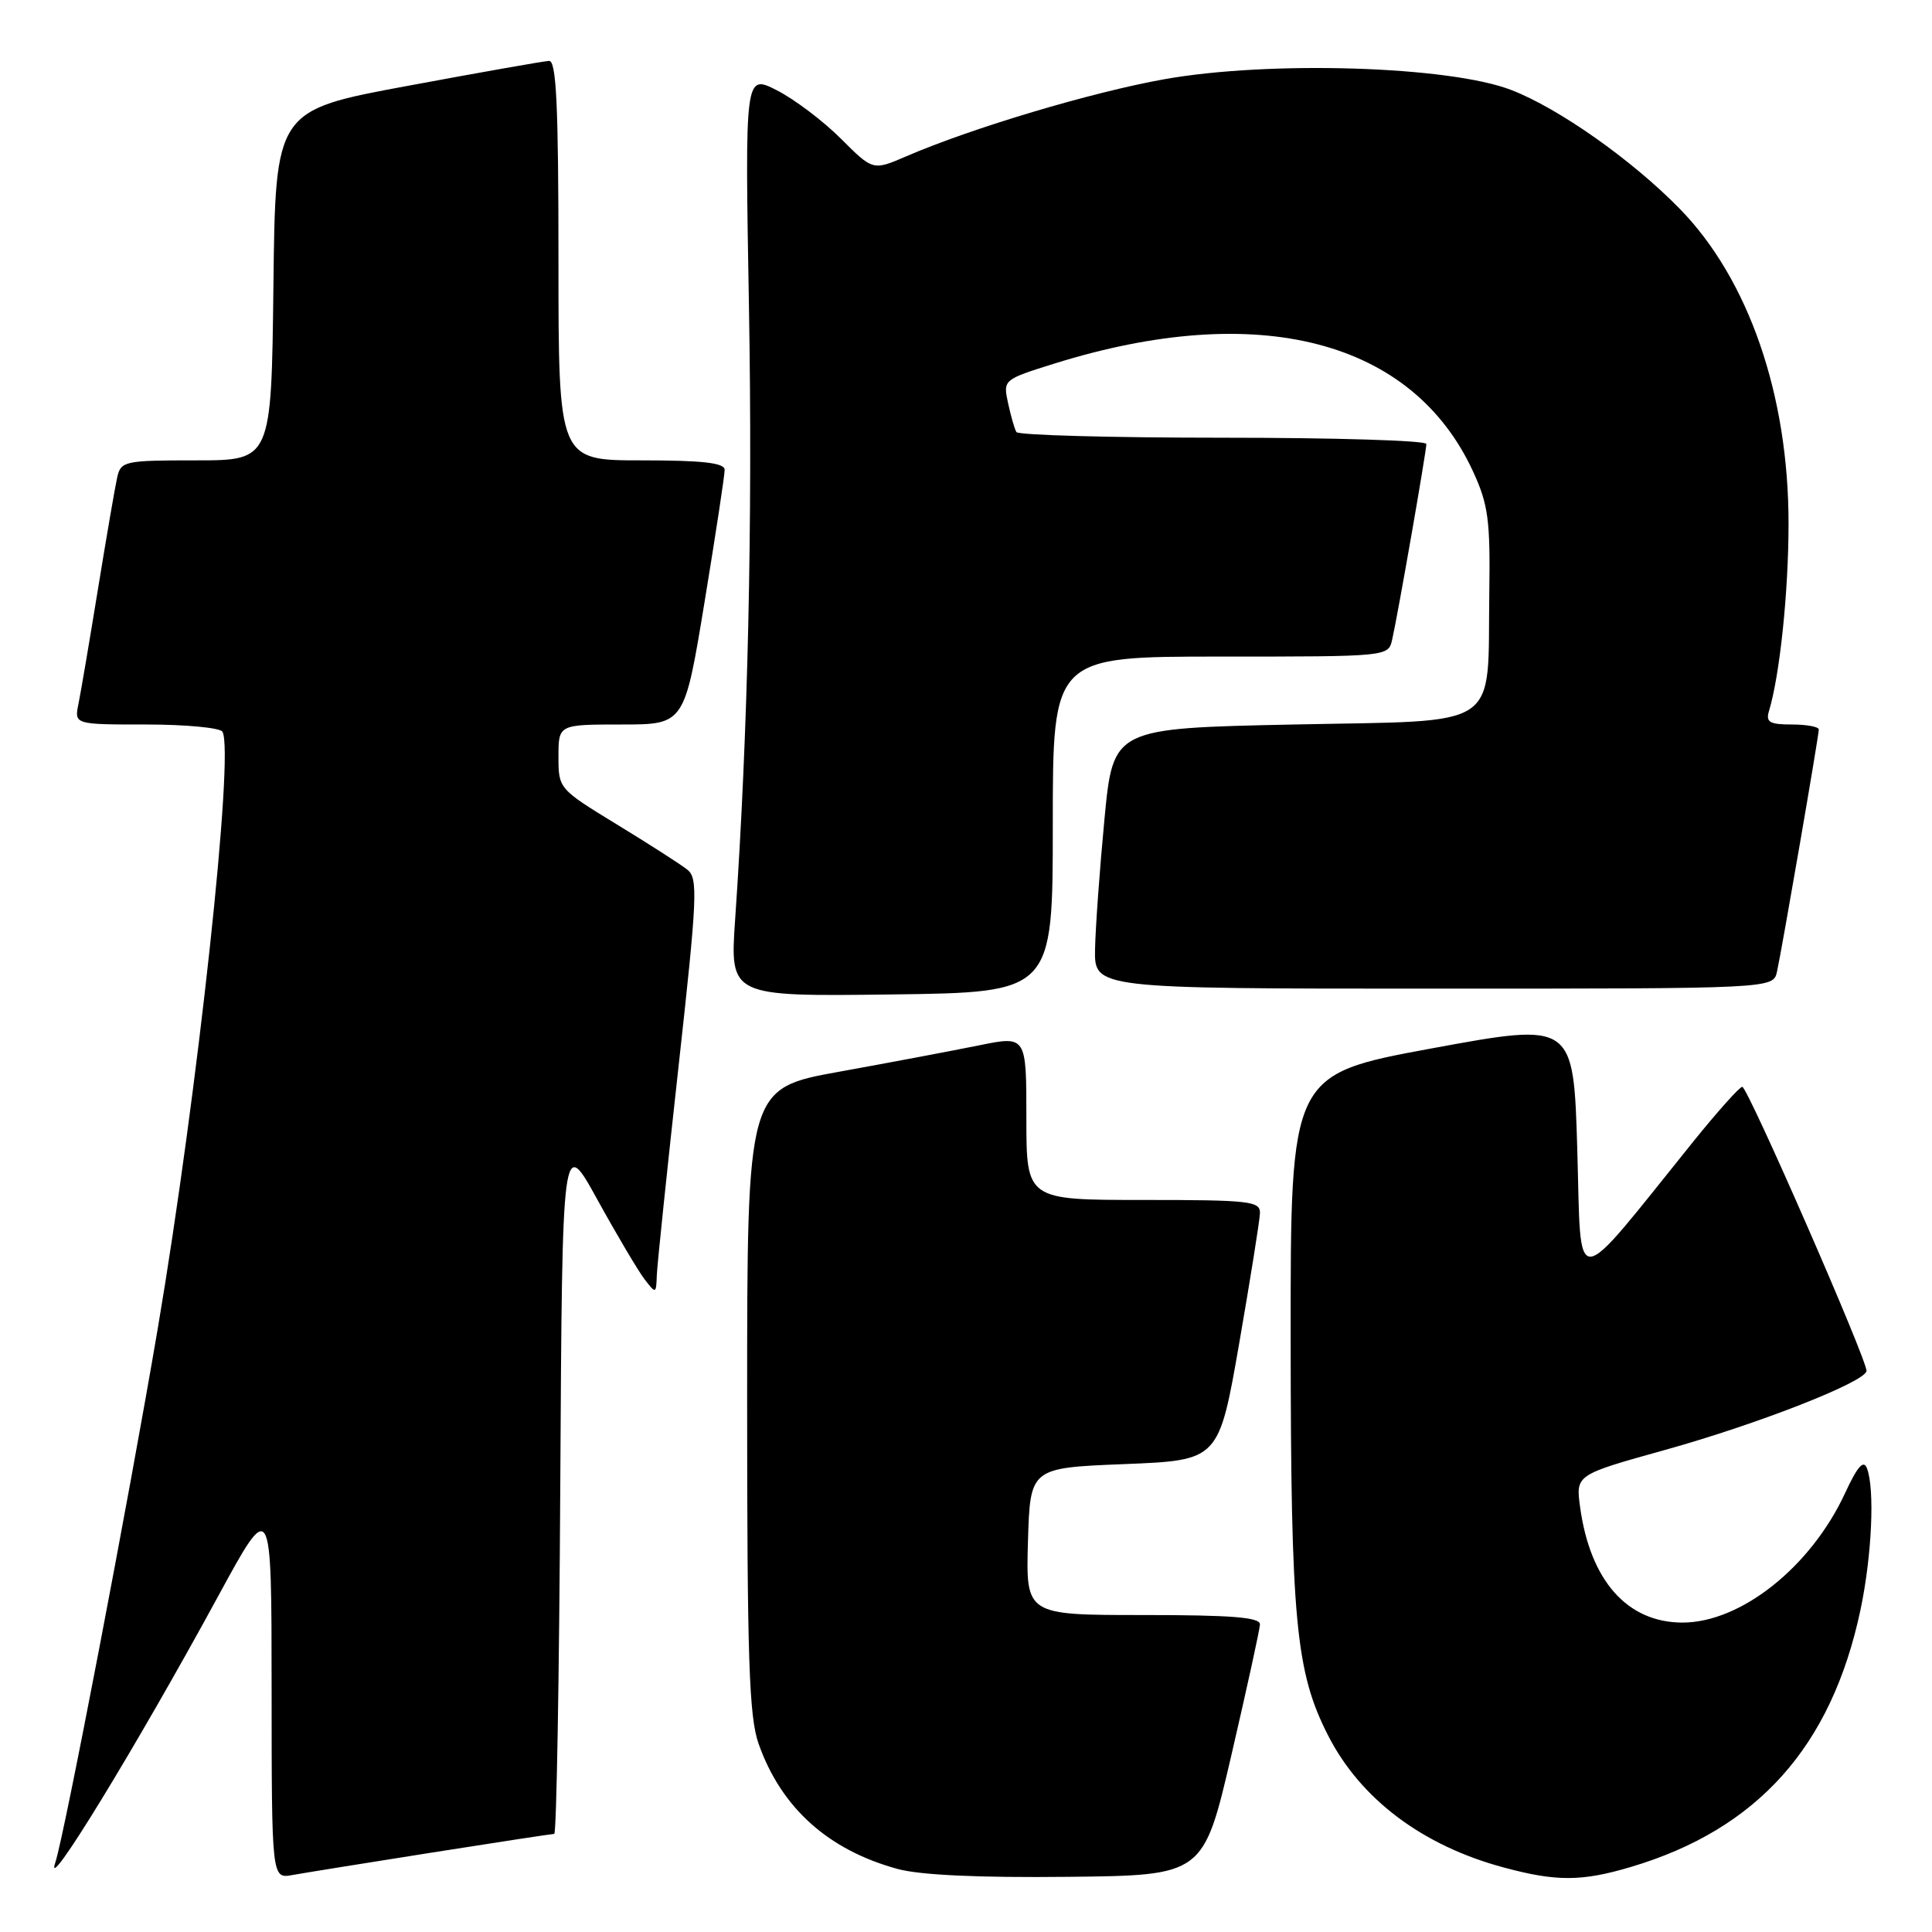 <?xml version="1.0" encoding="UTF-8" standalone="no"?>
<!DOCTYPE svg PUBLIC "-//W3C//DTD SVG 1.1//EN" "http://www.w3.org/Graphics/SVG/1.1/DTD/svg11.dtd" >
<svg xmlns="http://www.w3.org/2000/svg" xmlns:xlink="http://www.w3.org/1999/xlink" version="1.1" viewBox="0 0 256 256">
 <g >
 <path fill="currentColor"
d=" M 57.20 245.48 C 65.83 244.12 73.14 243.00 73.44 243.00 C 73.74 243.00 74.10 222.19 74.24 196.75 C 74.50 150.50 74.50 150.50 79.18 159.00 C 81.76 163.68 84.56 168.40 85.40 169.50 C 86.91 171.46 86.94 171.45 87.03 169.00 C 87.08 167.62 88.37 155.25 89.89 141.50 C 92.40 118.82 92.51 116.38 91.08 115.24 C 90.21 114.54 86.01 111.85 81.75 109.25 C 74.04 104.54 74.00 104.50 74.00 100.26 C 74.00 96.00 74.00 96.00 82.35 96.00 C 90.69 96.00 90.69 96.00 93.36 79.75 C 94.83 70.81 96.03 62.94 96.02 62.25 C 96.00 61.33 93.12 61.00 85.00 61.00 C 74.00 61.00 74.00 61.00 74.00 34.50 C 74.00 13.93 73.72 8.01 72.75 8.07 C 72.06 8.10 63.62 9.59 54.00 11.38 C 36.50 14.62 36.50 14.62 36.23 37.81 C 35.96 61.00 35.96 61.00 26.00 61.00 C 16.49 61.00 16.02 61.10 15.53 63.25 C 15.25 64.49 14.11 71.12 12.99 78.00 C 11.87 84.88 10.71 91.74 10.40 93.25 C 9.84 96.00 9.84 96.00 19.36 96.00 C 24.60 96.00 29.14 96.43 29.47 96.95 C 31.09 99.58 26.20 144.75 20.91 176.00 C 17.07 198.63 8.51 243.27 7.33 246.79 C 5.71 251.64 18.09 231.39 28.91 211.50 C 35.98 198.50 35.98 198.50 35.99 223.72 C 36.00 248.95 36.00 248.95 38.75 248.45 C 40.26 248.18 48.56 246.84 57.20 245.48 Z  M 163.18 232.50 C 165.22 223.70 166.92 215.94 166.95 215.25 C 166.99 214.30 163.25 214.00 151.46 214.00 C 135.93 214.00 135.93 214.00 136.21 204.25 C 136.50 194.50 136.50 194.50 149.00 194.00 C 161.50 193.50 161.50 193.50 164.20 178.00 C 165.68 169.47 166.92 161.71 166.95 160.75 C 167.00 159.16 165.62 159.00 151.50 159.00 C 136.00 159.00 136.00 159.00 136.00 148.12 C 136.00 137.24 136.00 137.24 129.75 138.51 C 126.31 139.21 117.99 140.78 111.25 142.00 C 99.00 144.21 99.00 144.21 99.00 185.48 C 99.00 219.84 99.25 227.47 100.52 231.06 C 103.51 239.54 109.74 245.14 118.95 247.65 C 121.93 248.46 129.72 248.82 141.48 248.69 C 159.46 248.50 159.46 248.50 163.18 232.50 Z  M 216.07 247.39 C 232.88 242.40 242.68 231.44 246.52 213.33 C 248.03 206.19 248.44 197.31 247.38 194.55 C 246.93 193.38 246.12 194.31 244.48 197.85 C 239.95 207.63 230.68 215.00 222.93 215.00 C 215.62 214.99 210.71 209.45 209.37 199.69 C 208.79 195.42 208.79 195.42 220.64 192.12 C 232.95 188.69 247.16 183.12 247.32 181.66 C 247.47 180.36 231.58 144.02 230.86 144.01 C 230.51 144.01 227.60 147.26 224.38 151.25 C 208.10 171.46 209.56 171.36 209.00 152.38 C 208.50 135.46 208.50 135.46 189.75 138.91 C 171.00 142.37 171.00 142.37 171.02 177.43 C 171.04 214.70 171.68 221.53 175.97 229.94 C 180.27 238.38 188.48 244.56 199.25 247.45 C 206.22 249.33 209.57 249.32 216.07 247.39 Z  M 139.50 109.25 C 139.50 87.00 139.50 87.00 161.73 87.00 C 183.96 87.00 183.96 87.00 184.47 84.75 C 185.21 81.52 189.00 59.81 189.00 58.83 C 189.00 58.37 176.88 58.00 162.06 58.00 C 147.24 58.00 134.92 57.66 134.68 57.25 C 134.43 56.84 133.94 55.11 133.57 53.40 C 132.91 50.32 132.93 50.30 139.70 48.18 C 166.72 39.74 187.16 45.01 195.20 62.50 C 197.20 66.85 197.48 68.94 197.34 78.50 C 197.08 96.95 199.35 95.42 171.43 96.00 C 147.50 96.50 147.50 96.50 146.35 108.50 C 145.72 115.10 145.16 122.86 145.10 125.75 C 145.00 131.00 145.00 131.00 189.98 131.00 C 234.96 131.00 234.96 131.00 235.46 128.75 C 236.13 125.71 241.00 97.50 241.00 96.66 C 241.00 96.30 239.39 96.00 237.43 96.00 C 234.50 96.00 233.96 95.69 234.39 94.25 C 235.83 89.50 236.99 78.47 236.99 69.41 C 237.01 52.35 231.69 36.97 222.55 27.64 C 216.23 21.18 206.54 14.35 200.24 11.92 C 192.04 8.75 168.22 8.01 154.27 10.50 C 144.68 12.21 128.80 16.95 120.09 20.71 C 115.67 22.62 115.67 22.62 111.43 18.38 C 109.10 16.05 105.28 13.16 102.95 11.97 C 98.70 9.81 98.70 9.81 99.24 40.65 C 99.74 69.31 99.11 97.19 97.41 121.83 C 96.71 132.04 96.71 132.04 118.11 131.77 C 139.50 131.50 139.50 131.50 139.50 109.25 Z "/>
</g>
</svg>